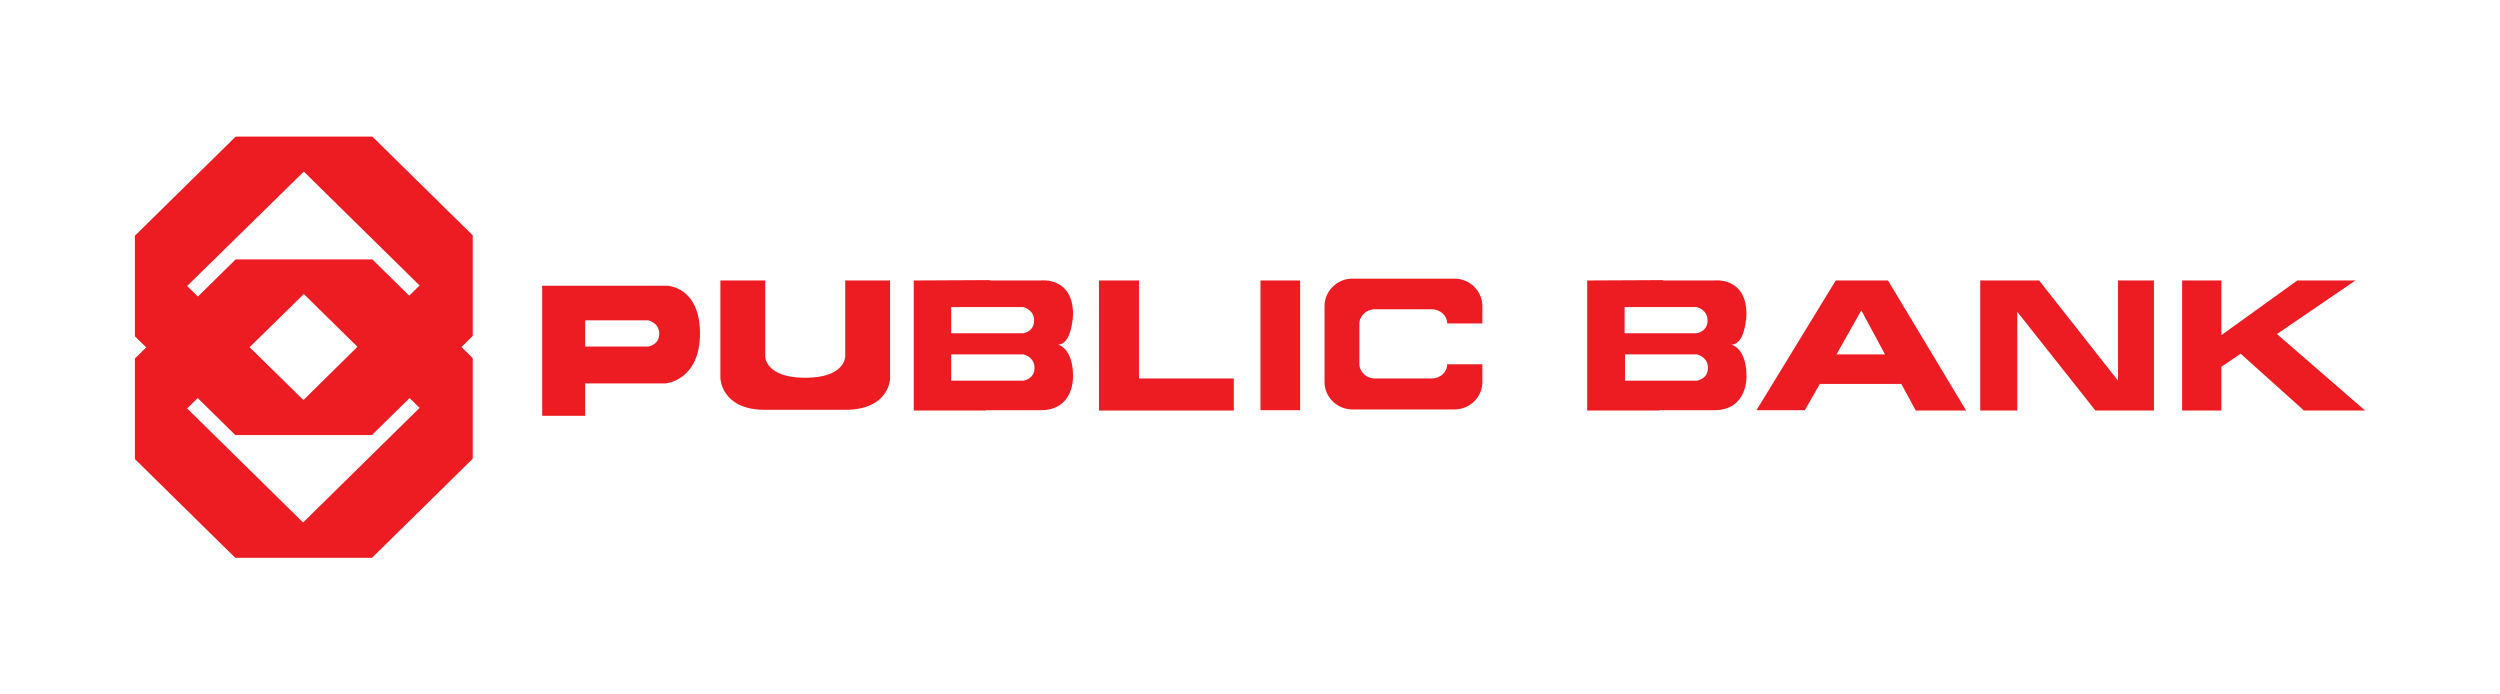 <svg width="144" height="40" viewBox="0 0 144 40" fill="none" xmlns="http://www.w3.org/2000/svg">
<path d="M10.779 16.474L17.5 9.884L24.178 16.453H24.157L17.479 23.043L10.779 16.474ZM13.574 7.869L7.77 13.578V16.453V16.474V19.37L13.553 25.058H21.426L27.23 19.349V16.474V16.453V13.557L21.447 7.869H13.574Z" fill="#ED1C23"/>
<path d="M10.779 23.526L17.5 16.936L24.178 23.505H24.157L17.457 30.095L10.779 23.526ZM13.574 14.942L7.77 20.651V23.526V23.547V26.443L13.553 32.131H21.426L27.23 26.422V23.547V23.526V20.63L21.447 14.942H13.574Z" fill="#ED1C23"/>
<path d="M48.684 23.605H44.054C41.537 23.605 41.494 21.78 41.494 21.78V16.155H44.076V20.541C44.076 20.541 44.076 21.759 46.38 21.759C48.684 21.759 48.684 20.541 48.684 20.541V16.155H51.266V21.759C51.288 21.78 51.245 23.605 48.684 23.605Z" fill="#ED1C23"/>
<path d="M63.3 23.648V16.155H65.605V21.8H71.067V23.648H63.3Z" fill="#ED1C23"/>
<path d="M74.886 16.155H72.603V23.627H74.886V16.155Z" fill="#ED1C23"/>
<path d="M108.577 20.415H105.782L107.212 17.876L108.577 20.415ZM103.947 23.648L104.822 22.115H109.516L110.348 23.648H113.25L108.748 16.155H105.739L101.173 23.627H103.947V23.648Z" fill="#ED1C23"/>
<path d="M114.061 23.648V16.155H117.453L121.998 21.927V16.155H124.068V23.648H120.697L116.194 17.96V23.648H114.061Z" fill="#ED1C23"/>
<path d="M125.689 23.648V16.155H127.951V19.303L132.325 16.155H135.675L131.152 19.24L136.23 23.648H132.709L129.061 20.373L127.951 21.129V23.648H125.689Z" fill="#ED1C23"/>
<path d="M83.357 20.982C83.357 21.444 82.951 21.801 82.461 21.801H79.196C78.706 21.801 78.3 21.423 78.3 20.961V18.652C78.3 18.191 78.706 17.813 79.196 17.813H82.461C82.951 17.813 83.357 18.17 83.357 18.631H85.384V17.624C85.384 16.764 84.659 16.05 83.784 16.05H77.895C77.02 16.05 76.294 16.764 76.294 17.624V22.01C76.294 22.871 77.02 23.584 77.895 23.584H83.784C84.659 23.584 85.384 22.871 85.384 22.01V20.982H83.357Z" fill="#ED1C23"/>
<path d="M35.988 18.451H33.705V19.962H37.332C37.332 19.962 37.972 19.878 37.972 19.228C37.972 18.577 37.332 18.451 37.332 18.451H35.561V16.457H38.42C38.42 16.457 40.319 16.499 40.319 19.207C40.319 21.914 38.356 22.082 38.356 22.082H33.705V23.95H31.23V16.457H35.966V18.451H35.988Z" fill="#ED1C23"/>
<path d="M56.771 23.648H52.632V16.155L57.006 16.134V17.687H54.787V19.198H58.926C58.926 19.198 59.566 19.114 59.566 18.463C59.566 17.813 58.926 17.687 58.926 17.687H56.835V16.155H59.95C59.95 16.155 61.807 15.924 61.807 18.107C61.807 18.107 61.764 19.849 60.932 19.849C60.932 19.849 61.807 20.017 61.807 21.675C61.807 21.675 61.892 23.627 59.95 23.627H56.686V21.927H58.948C58.948 21.927 59.588 21.843 59.588 21.192C59.588 20.541 58.948 20.415 58.948 20.415H54.787V21.927H56.771V23.648Z" fill="#ED1C23"/>
<path d="M95.562 23.648H91.422V16.155L95.796 16.134V17.687H93.577V19.198H97.717C97.717 19.198 98.357 19.114 98.357 18.463C98.357 17.813 97.717 17.687 97.717 17.687H95.626V16.155H98.741C98.741 16.155 100.597 15.924 100.597 18.107C100.597 18.107 100.554 19.849 99.722 19.849C99.722 19.849 100.597 20.017 100.597 21.675C100.597 21.675 100.682 23.627 98.741 23.627H95.476V21.927H97.738C97.738 21.927 98.378 21.843 98.378 21.192C98.378 20.541 97.738 20.415 97.738 20.415H93.599V21.927H95.583V23.648H95.562Z" fill="#ED1C23"/>
</svg>
